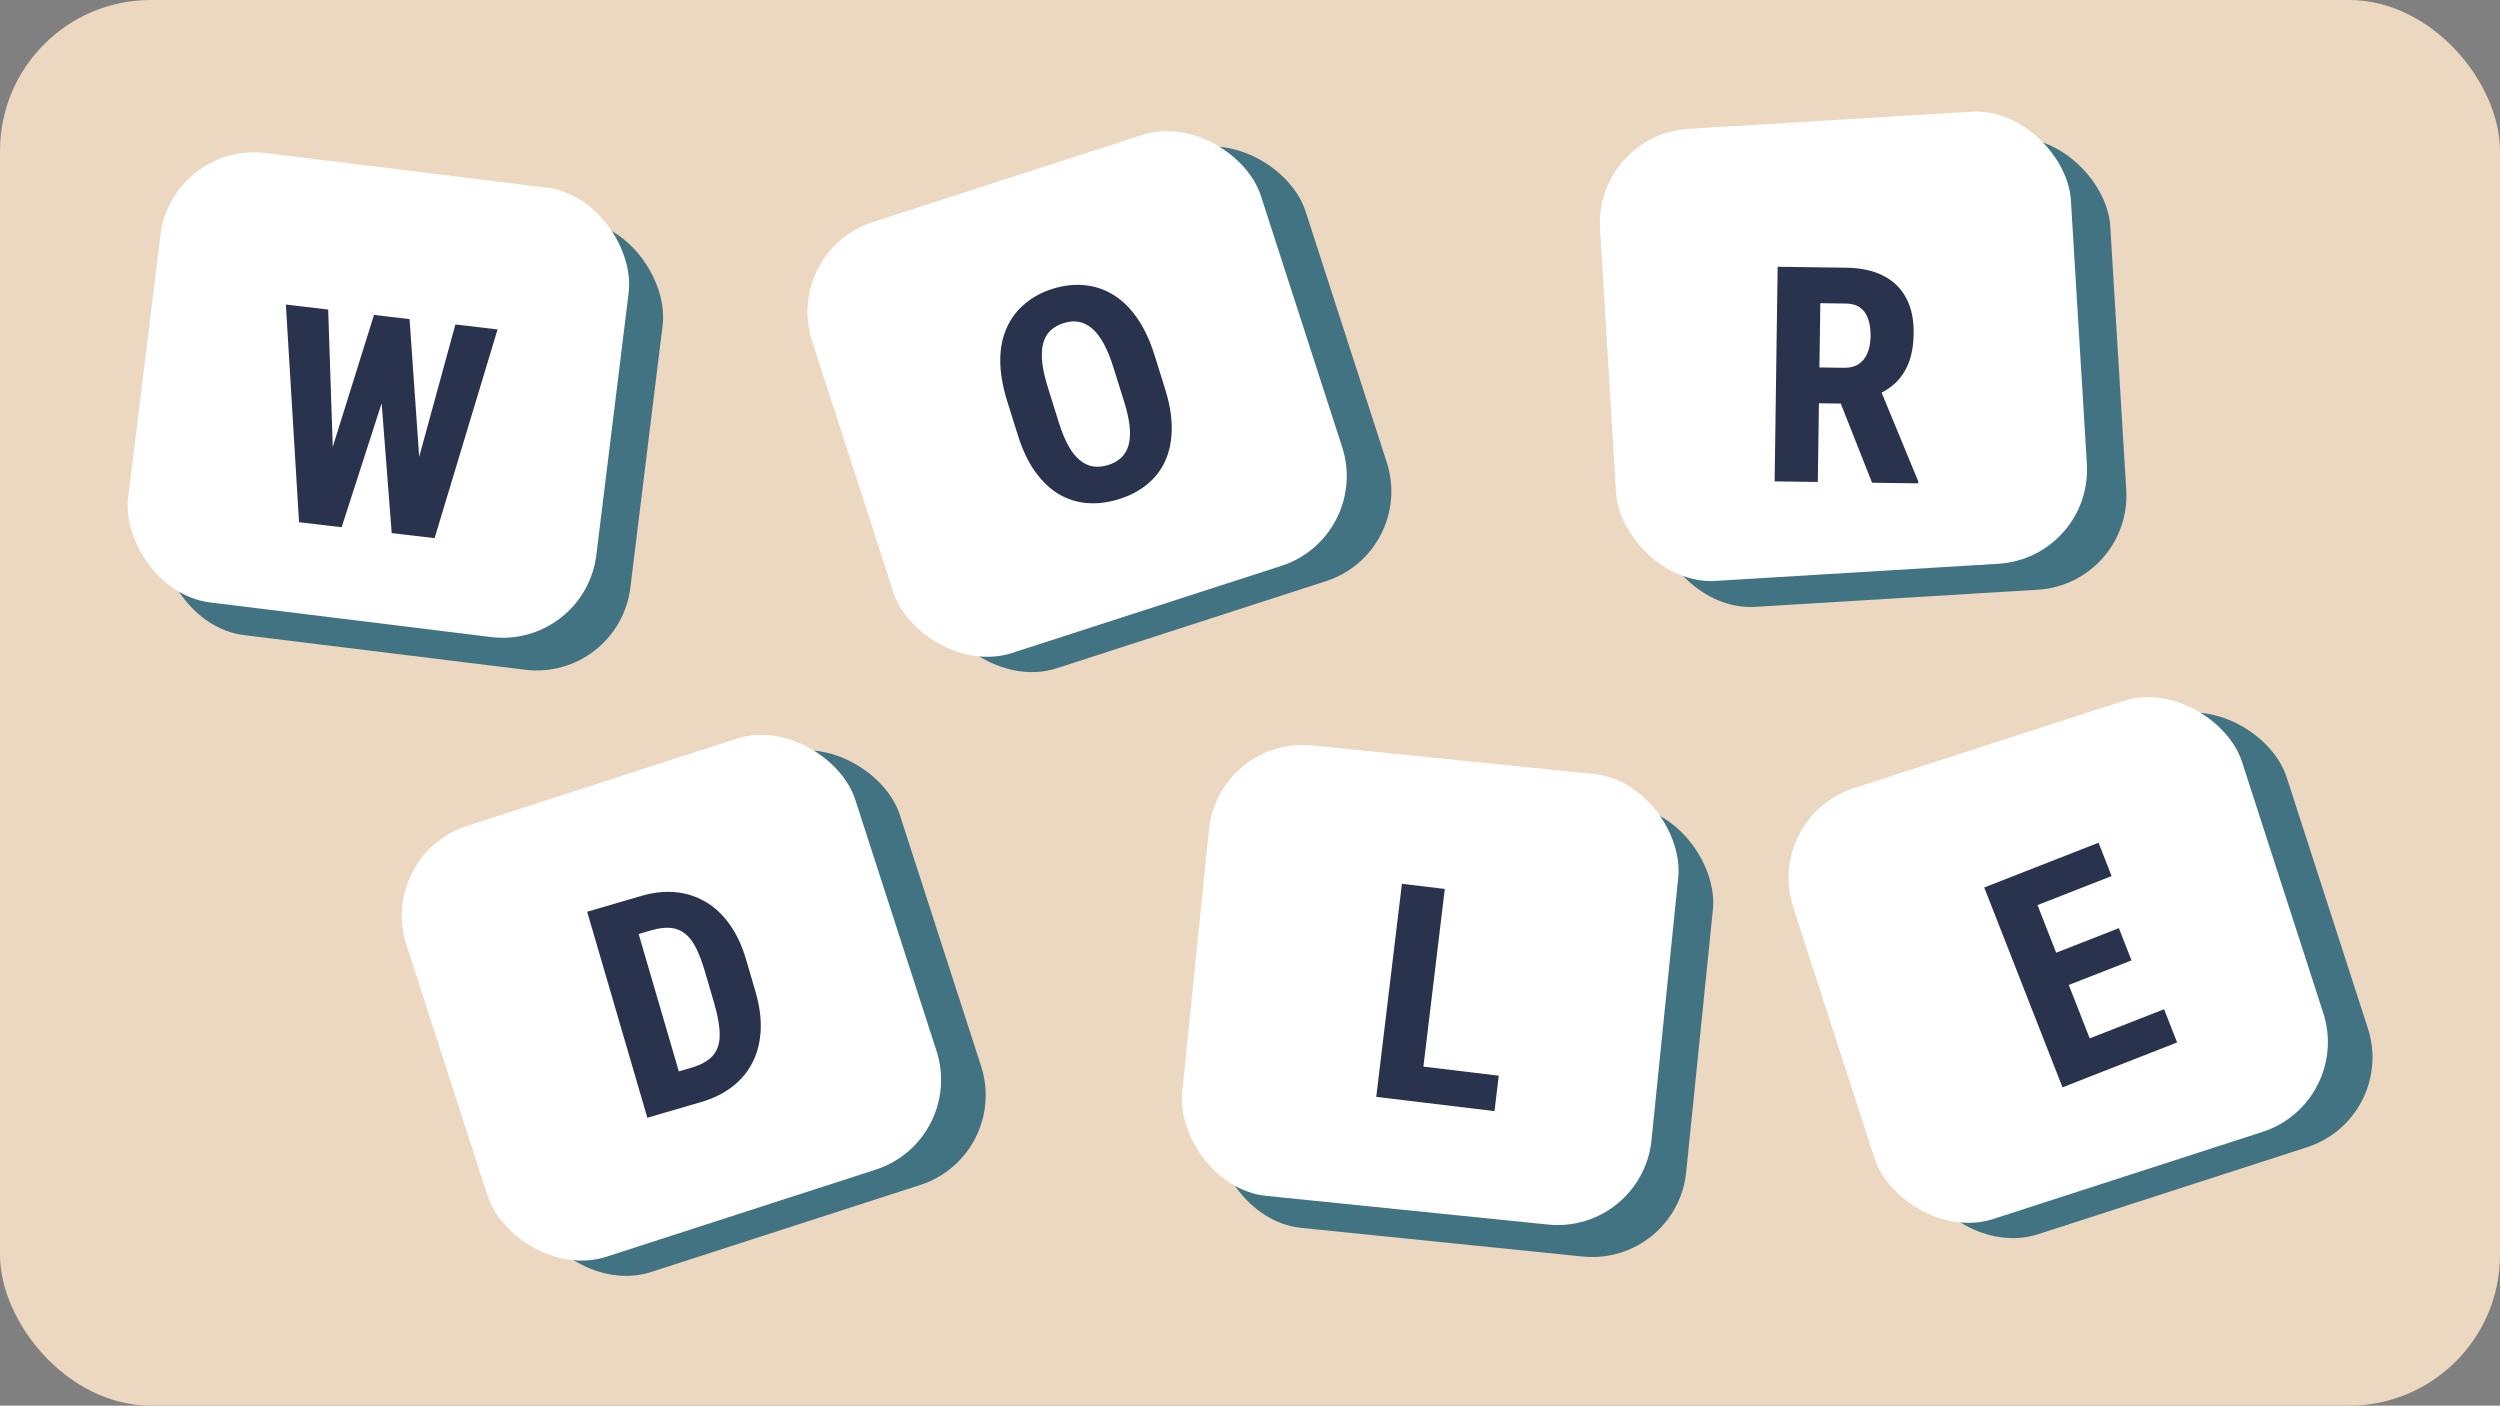 <svg width="265" height="149" viewBox="0 0 265 149" fill="none" xmlns="http://www.w3.org/2000/svg">
<rect x="0" y="0" width="265" height="149" fill="#808080" stroke="none"/>
<rect width="265" height="149" rx="16" fill="#ECD8C1"/>
<rect x="21.835" y="18.466" width="50" height="48" rx="10" transform="rotate(7.018 21.835 18.466)" fill="#427383"/>
<rect x="18.231" y="15" width="50" height="48" rx="10" transform="rotate(7.018 18.231 15)" fill="white"/>
<rect x="87.729" y="28.242" width="50" height="48" rx="10" transform="rotate(-17.924 87.729 28.242)" fill="#427383"/>
<rect x="83" y="26.619" width="50" height="48" rx="10" transform="rotate(-17.924 83 26.619)" fill="white"/>
<rect x="173.174" y="17.019" width="50" height="48" rx="10" transform="rotate(-3.468 173.174 17.019)" fill="#427383"/>
<rect x="169" y="14.266" width="50" height="48" rx="10" transform="rotate(-3.468 169 14.266)" fill="white"/>
<rect x="44.729" y="92.242" width="50" height="48" rx="10" transform="rotate(-17.924 44.729 92.242)" fill="#427383"/>
<rect x="40" y="90.619" width="50" height="48" rx="10" transform="rotate(-17.924 40 90.619)" fill="white"/>
<rect x="191.729" y="88.242" width="50" height="48" rx="10" transform="rotate(-17.924 191.729 88.242)" fill="#427383"/>
<rect x="187" y="86.619" width="50" height="48" rx="10" transform="rotate(-17.924 187 86.619)" fill="white"/>
<rect x="132.838" y="81.39" width="50" height="48" rx="10" transform="rotate(5.81 132.838 81.39)" fill="#427383"/>
<rect x="129.162" y="78" width="50" height="48" rx="10" transform="rotate(5.81 129.162 78)" fill="white"/>
<path d="M33.771 52.169L39.643 33.382L42.033 33.663L42.397 36.726L36.213 55.885L33.622 55.581L33.771 52.169ZM34.786 32.811L35.441 52.412L34.553 55.69L31.697 55.355L30.301 32.284L34.786 32.811ZM43.117 53.235L48.272 34.395L52.741 34.92L46.067 57.043L43.197 56.706L43.117 53.235ZM43.414 33.825L44.791 53.573L44.112 56.813L41.52 56.509L39.964 36.409L41.04 33.546L43.414 33.825Z" fill="#2A334E"/>
<path d="M122.377 37.636L123.51 41.26C123.989 42.791 124.22 44.192 124.203 45.463C124.193 46.722 123.966 47.846 123.523 48.836C123.086 49.813 122.447 50.646 121.604 51.336C120.77 52.022 119.772 52.547 118.609 52.911C117.446 53.275 116.322 53.413 115.236 53.328C114.16 53.238 113.155 52.92 112.219 52.372C111.291 51.811 110.459 51.018 109.723 49.993C108.985 48.958 108.376 47.675 107.897 46.144L106.763 42.52C106.272 40.95 106.027 39.52 106.028 38.232C106.025 36.934 106.249 35.783 106.7 34.78C107.147 33.767 107.785 32.913 108.615 32.216C109.442 31.51 110.437 30.975 111.6 30.611C112.763 30.247 113.886 30.12 114.968 30.229C116.047 30.328 117.058 30.666 118.003 31.244C118.945 31.812 119.785 32.63 120.522 33.697C121.267 34.752 121.885 36.065 122.377 37.636ZM119.171 42.617L118.028 38.964C117.704 37.93 117.355 37.073 116.978 36.394C116.599 35.705 116.187 35.174 115.743 34.8C115.299 34.426 114.828 34.196 114.332 34.111C113.837 34.026 113.305 34.073 112.739 34.25C112.172 34.427 111.704 34.694 111.335 35.049C110.976 35.401 110.72 35.858 110.568 36.419C110.426 36.976 110.396 37.646 110.477 38.428C110.565 39.197 110.77 40.099 111.094 41.133L112.237 44.787C112.548 45.781 112.888 46.607 113.258 47.267C113.628 47.926 114.032 48.432 114.47 48.786C114.908 49.141 115.375 49.36 115.871 49.445C116.374 49.517 116.909 49.464 117.476 49.287C118.032 49.113 118.492 48.855 118.854 48.512C119.223 48.157 119.482 47.71 119.63 47.172C119.778 46.635 119.817 45.99 119.745 45.237C119.673 44.485 119.482 43.611 119.171 42.617Z" fill="#2A334E"/>
<path d="M188.43 28.277L195.726 28.379C197.247 28.401 198.54 28.679 199.605 29.215C200.671 29.751 201.483 30.533 202.041 31.562C202.6 32.59 202.869 33.855 202.848 35.355C202.831 36.584 202.649 37.633 202.304 38.504C201.958 39.363 201.474 40.081 200.852 40.655C200.229 41.22 199.488 41.668 198.63 41.999L197.227 42.808L191.306 42.725L191.344 38.928L195.453 38.986C196.078 38.995 196.595 38.866 197.005 38.601C197.426 38.326 197.738 37.94 197.943 37.442C198.159 36.935 198.271 36.343 198.281 35.666C198.291 34.947 198.205 34.331 198.025 33.818C197.855 33.295 197.574 32.895 197.182 32.619C196.801 32.332 196.298 32.184 195.673 32.176L192.954 32.138L192.689 51.089L188.112 51.025L188.43 28.277ZM198.439 51.169L194.409 40.971L199.206 41.023L203.332 51.019L203.329 51.238L198.439 51.169Z" fill="#2A334E"/>
<path d="M74.32 116.816L70.466 117.942L69.435 114.304L73.259 113.186C74.319 112.876 75.089 112.445 75.567 111.893C76.046 111.341 76.286 110.619 76.286 109.729C76.296 108.836 76.107 107.725 75.719 106.395L74.724 102.991C74.428 101.981 74.114 101.145 73.779 100.483C73.442 99.811 73.055 99.306 72.619 98.966C72.181 98.617 71.671 98.413 71.09 98.356C70.508 98.297 69.833 98.381 69.063 98.606L65.074 99.772L64.008 96.128L67.998 94.962C69.257 94.594 70.462 94.464 71.612 94.573C72.761 94.682 73.822 95.023 74.792 95.597C75.76 96.16 76.612 96.958 77.348 97.991C78.084 99.024 78.667 100.276 79.097 101.745L80.083 105.12C80.515 106.599 80.698 107.968 80.632 109.224C80.565 110.481 80.277 111.613 79.768 112.619C79.266 113.612 78.555 114.465 77.635 115.179C76.715 115.893 75.61 116.439 74.32 116.816ZM66.633 95.361L73.016 117.197L68.621 118.481L62.239 96.645L66.633 95.361Z" fill="#2A334E"/>
<path d="M158.869 114.024L158.417 117.778L149.032 116.648L149.484 112.894L158.869 114.024ZM153.149 94.229L150.428 116.816L145.883 116.268L148.603 93.682L153.149 94.229Z" fill="#2A334E"/>
<path d="M229.394 106.977L230.774 110.498L221.564 114.105L220.185 110.585L229.394 106.977ZM214.591 92.404L222.888 113.587L218.625 115.257L210.328 94.074L214.591 92.404ZM224.602 98.383L225.941 101.802L217.968 104.925L216.629 101.506L224.602 98.383ZM222.447 89.327L223.832 92.862L214.652 96.458L213.267 92.922L222.447 89.327Z" fill="#2A334E"/>
</svg>
